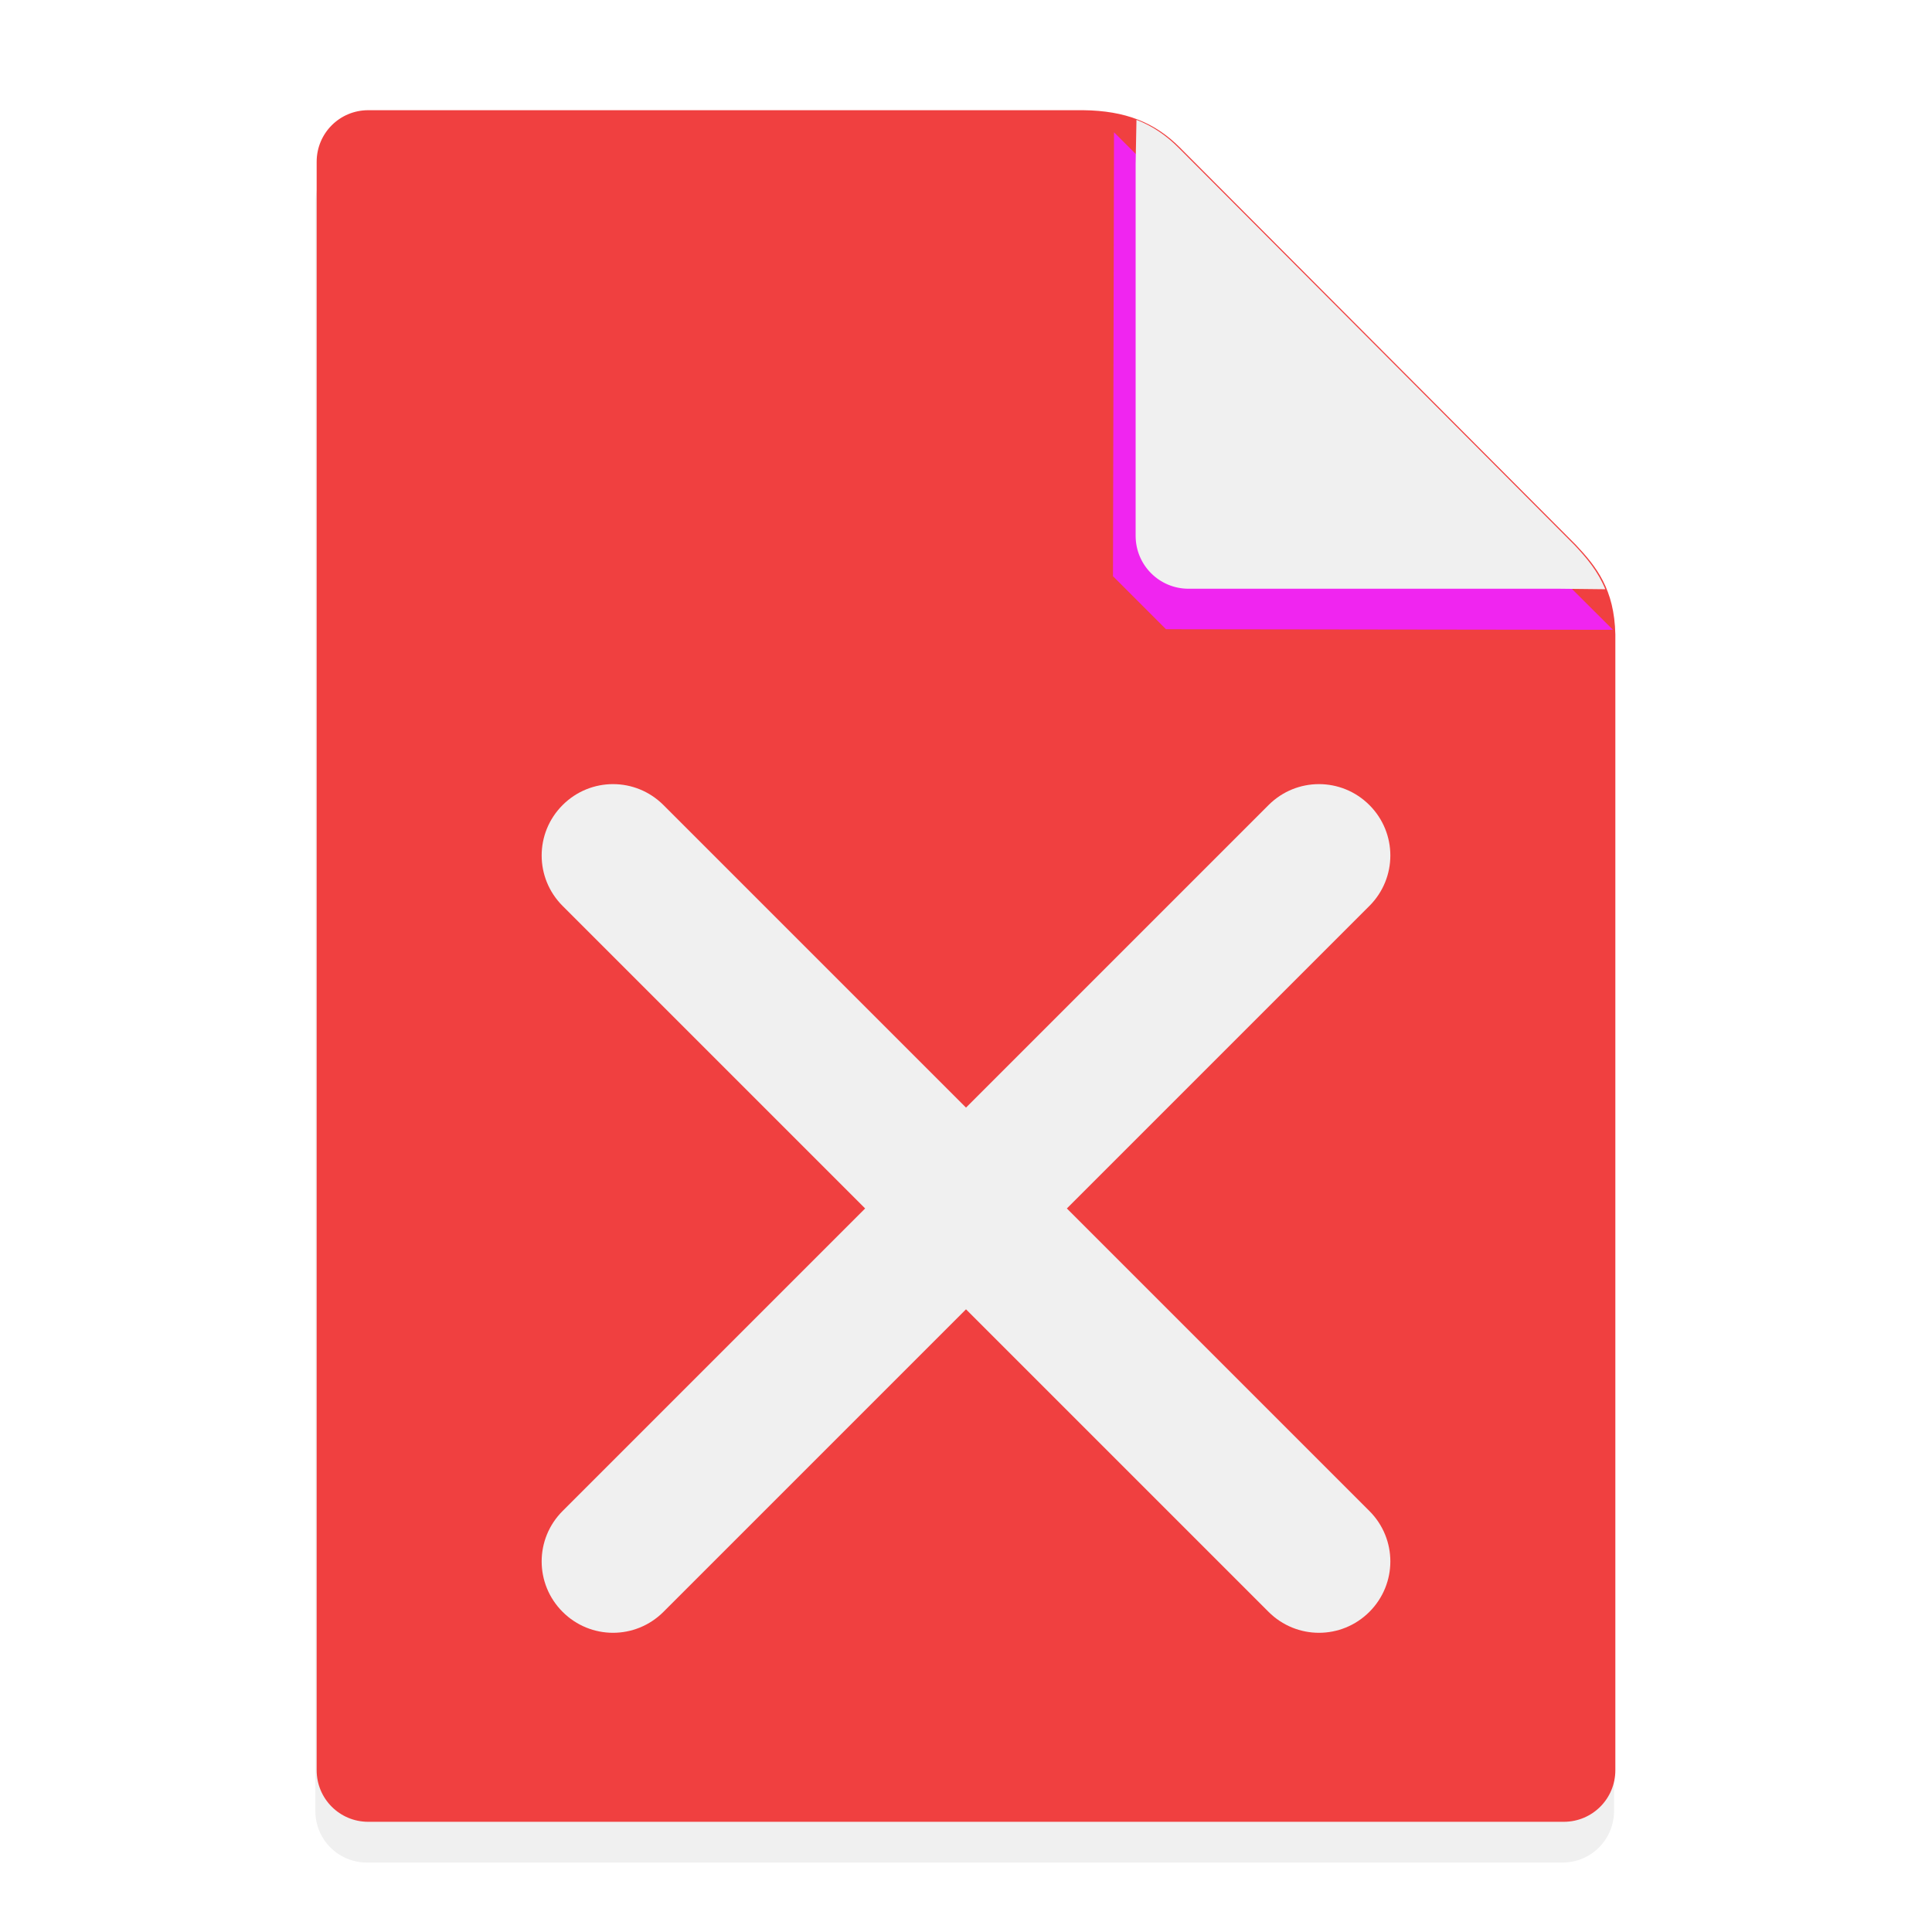 <svg viewBox="0 0 270.933 270.933" xmlns="http://www.w3.org/2000/svg" xmlns:xlink="http://www.w3.org/1999/xlink"><filter id="a" color-interpolation-filters="sRGB" height="1.07" width="1.079" x="-.04" y="-.03"><feFlood flood-opacity=".502" result="flood"/><feComposite in="flood" in2="SourceGraphic" operator="in" result="composite1"/><feGaussianBlur in="composite1" result="blur" stdDeviation="3"/><feOffset dx="0" dy="2.5" result="offset"/><feComposite in="offset" in2="offset" operator="atop" result="composite2"/></filter><filter id="b" color-interpolation-filters="sRGB" height="1.242" width="1.205" x="-.103" y="-.103"><feFlood flood-opacity=".251" result="flood"/><feComposite in="flood" in2="SourceGraphic" operator="in" result="composite1"/><feGaussianBlur in="composite1" result="blur" stdDeviation="3"/><feOffset dx="0" dy="2.5" result="offset"/><feComposite in="offset" in2="offset" operator="atop" result="composite2"/></filter><g transform="translate(33.53 -13.033)"><path d="m17.929 31.702h100.245c5.916.065 10.044 1.701 13.563 5.224l55.551 55.737c2.875 3.067 5.383 6.196 5.526 12.558v159.271c0 4.009-3.227 7.236-7.236 7.236h-167.649c-4.009 0-7.236-3.227-7.236-7.236v-225.554c0-4.009 3.227-7.236 7.236-7.236z" fill="#f0f0f0" filter="url(#a)"/><path d="m18.112 28.487h100.245c5.916.065 10.044 1.701 13.563 5.224l55.551 55.737c2.875 3.067 5.383 6.196 5.526 12.558v159.271c0 4.009-3.227 7.236-7.236 7.236h-167.649c-4.009 0-7.236-3.227-7.236-7.236v-225.554c0-4.009 3.227-7.236 7.236-7.236z" fill="#f04040"/><g stroke-linejoin="round" stroke-miterlimit="3.864" stroke-width=".321"><path d="m122.691 29.082 69.971 69.771-62.684-.082-7.429-7.429z" fill="#f025f0" filter="url(#b)"/><g fill="#f0f0f0"><path d="m125.842 29.837-.117 6.144v52.186c0 4.115 3.313 7.428 7.428 7.428h52.081l6.357.071c-1.03-2.518-2.599-4.362-4.302-6.178l-55.551-55.738c-1.763-1.765-3.679-3.056-5.896-3.913z"/><path d="m52.439 122.994c-2.556 0-5.114.979-7.072 2.938-3.917 3.917-3.917 10.225-0 14.143l42.426 42.426-42.426 42.426c-3.917 3.917-3.917 10.225 0 14.143 3.917 3.917 10.225 3.917 14.143 0l42.428-42.426 42.426 42.426c3.917 3.917 10.225 3.917 14.143-0 3.917-3.917 3.917-10.225 0-14.143l-42.426-42.426 42.426-42.426c3.917-3.917 3.917-10.225 0-14.143-3.917-3.917-10.225-3.917-14.143 0l-42.426 42.426-42.428-42.426c-1.959-1.959-4.514-2.938-7.07-2.938z" stroke-width=".864"/></g></g></g></svg>